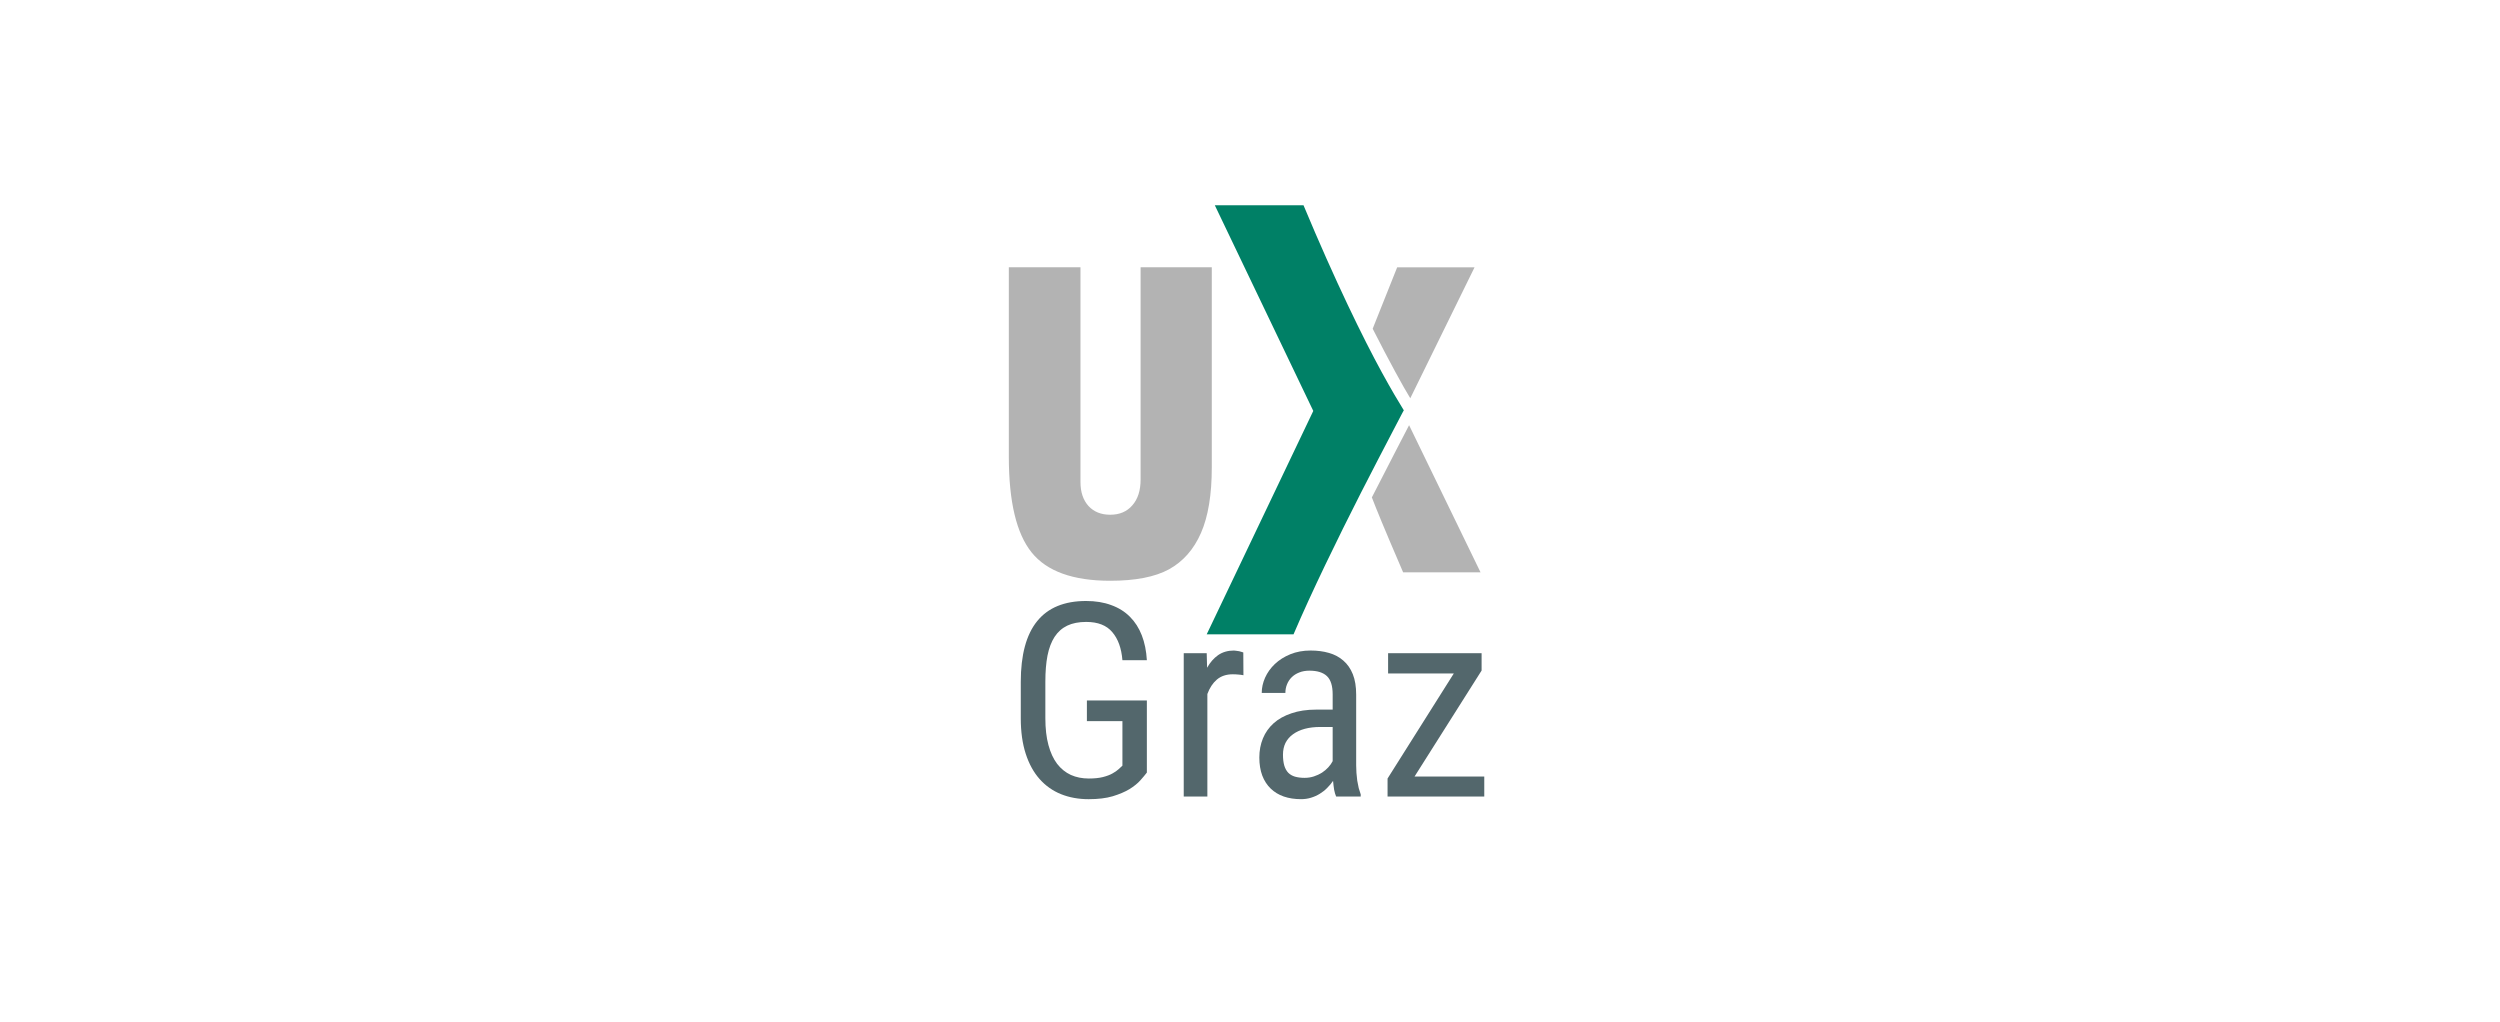 <?xml version="1.0" encoding="UTF-8"?>
<svg width="318px" height="130px" viewBox="0 0 318 130" version="1.1" xmlns="http://www.w3.org/2000/svg" xmlns:xlink="http://www.w3.org/1999/xlink">
    <title>UXGraz_navbar_logo</title>
    <g id="Artifacts" stroke="none" stroke-width="1" fill="none" fill-rule="evenodd">
        <g id="UXGraz_navbar_logo" transform="translate(1, 1)">
            <rect id="Rectangle" stroke-opacity="0" stroke="#FFFFFF" x="0" y="0" width="316" height="128"></rect>
            <g id="g1878" transform="translate(127, 25)" fill-rule="nonzero">
                <g id="g1890">
                    <g id="g1866" transform="translate(1.783, 50.43)" fill="#53676C">
                        <path d="M0.06,14.929 L0.06,10.312 C0.06,3.448 2.829,0.016 8.368,0.016 C9.568,0.016 10.633,0.19 11.562,0.538 C12.502,0.875 13.295,1.37 13.941,2.021 C14.586,2.662 15.09,3.448 15.453,4.381 C15.815,5.313 16.03,6.369 16.098,7.549 L12.989,7.549 C12.865,6.021 12.434,4.83 11.698,3.976 C10.973,3.111 9.869,2.679 8.385,2.679 C7.433,2.679 6.629,2.836 5.972,3.151 C5.315,3.465 4.777,3.943 4.358,4.583 C3.95,5.212 3.65,6.004 3.458,6.959 C3.276,7.903 3.186,9.009 3.186,10.279 L3.186,14.93 C3.186,16.233 3.316,17.368 3.577,18.334 C3.837,19.3 4.205,20.098 4.681,20.727 C5.168,21.356 5.751,21.828 6.431,22.142 C7.11,22.445 7.869,22.597 8.708,22.597 C9.421,22.597 10.021,22.535 10.509,22.412 C10.996,22.288 11.398,22.137 11.715,21.957 C12.043,21.777 12.304,21.597 12.496,21.418 C12.689,21.238 12.853,21.086 12.989,20.963 L12.989,15.301 L8.47,15.301 L8.47,12.672 L16.098,12.672 L16.098,21.839 C15.894,22.109 15.617,22.44 15.266,22.833 C14.926,23.215 14.467,23.586 13.89,23.946 C13.312,24.294 12.598,24.597 11.749,24.856 C10.911,25.103 9.891,25.226 8.691,25.226 C7.411,25.226 6.238,25.013 5.174,24.586 C4.12,24.159 3.214,23.519 2.455,22.665 C1.696,21.811 1.107,20.738 0.688,19.446 C0.269,18.155 0.06,16.649 0.06,14.93 L0.06,14.929 Z" id="path1858"></path>
                        <path d="M20.788,24.888 L20.788,6.655 L23.71,6.655 L23.761,8.509 C24.135,7.835 24.599,7.301 25.154,6.908 C25.72,6.515 26.394,6.318 27.176,6.318 C27.266,6.318 27.368,6.33 27.482,6.353 C27.606,6.365 27.725,6.382 27.838,6.405 C27.952,6.429 28.054,6.458 28.144,6.492 C28.246,6.516 28.32,6.539 28.365,6.562 L28.382,9.46 C28.144,9.414 27.923,9.385 27.719,9.373 C27.515,9.35 27.283,9.339 27.023,9.339 C26.207,9.339 25.533,9.563 25.001,10.013 C24.48,10.462 24.078,11.074 23.794,11.849 L23.794,24.892 L20.788,24.888 Z" id="path1860"></path>
                        <path d="M30.404,19.917 C30.404,19.041 30.557,18.232 30.863,17.491 C31.169,16.749 31.622,16.109 32.222,15.569 C32.822,15.03 33.576,14.609 34.482,14.306 C35.388,13.991 36.441,13.833 37.642,13.833 L39.732,13.833 L39.732,11.896 C39.732,10.806 39.488,10.031 39.001,9.57 C38.514,9.109 37.772,8.879 36.775,8.879 C36.288,8.879 35.852,8.957 35.467,9.114 C35.093,9.261 34.776,9.463 34.516,9.721 C34.255,9.98 34.057,10.283 33.921,10.631 C33.785,10.968 33.717,11.328 33.717,11.71 L30.71,11.71 C30.71,11.058 30.852,10.412 31.135,9.772 C31.429,9.12 31.843,8.542 32.375,8.036 C32.919,7.52 33.576,7.104 34.346,6.789 C35.116,6.474 35.977,6.317 36.928,6.317 C37.778,6.317 38.554,6.418 39.256,6.621 C39.97,6.823 40.581,7.149 41.091,7.598 C41.612,8.047 42.014,8.626 42.297,9.334 C42.58,10.041 42.722,10.906 42.722,11.929 L42.722,20.91 C42.722,21.214 42.733,21.534 42.756,21.871 C42.779,22.208 42.813,22.539 42.858,22.865 C42.915,23.191 42.977,23.506 43.045,23.809 C43.124,24.101 43.209,24.371 43.3,24.618 L43.3,24.887 L40.174,24.887 C40.072,24.662 39.987,24.376 39.919,24.028 C39.862,23.669 39.817,23.292 39.783,22.899 C39.568,23.214 39.319,23.511 39.035,23.792 C38.764,24.073 38.452,24.321 38.101,24.534 C37.761,24.747 37.387,24.916 36.98,25.039 C36.583,25.163 36.158,25.224 35.705,25.224 C34.901,25.224 34.171,25.112 33.514,24.887 C32.868,24.662 32.313,24.325 31.849,23.876 C31.384,23.427 31.027,22.876 30.778,22.224 C30.529,21.562 30.404,20.792 30.404,19.916 L30.404,19.917 Z M33.411,19.563 C33.411,20.114 33.468,20.58 33.581,20.962 C33.695,21.333 33.864,21.636 34.091,21.872 C34.318,22.097 34.601,22.26 34.94,22.36 C35.292,22.461 35.699,22.512 36.164,22.512 C36.583,22.512 36.979,22.45 37.353,22.327 C37.727,22.203 38.067,22.046 38.372,21.854 C38.678,21.652 38.944,21.427 39.171,21.18 C39.409,20.922 39.596,20.658 39.732,20.388 L39.732,16.041 L38.152,16.041 C37.427,16.041 36.77,16.119 36.181,16.276 C35.603,16.433 35.105,16.664 34.686,16.967 C34.278,17.259 33.961,17.624 33.734,18.062 C33.519,18.5 33.411,19 33.411,19.562 L33.411,19.563 Z" id="path1862"></path>
                        <polygon id="path1864" points="46.715 24.888 46.715 22.596 55.142 9.233 46.783 9.233 46.783 6.655 58.676 6.655 58.676 8.863 50.147 22.344 59.016 22.344 59.016 24.888"></polygon>
                    </g>
                    <g id="g1876" transform="translate(0.179, 0.003)">
                        <path d="M26.346,0.108 L37.628,0.108 C41.666,9.781 45.216,17.018 47.581,21.345 C48.815,23.604 49.756,25.17 50.327,26.09 C50.358,26.135 50.358,26.135 50.388,26.18 C50.312,26.347 50.312,26.3 50.211,26.503 C49.903,27.101 49.464,27.929 48.941,28.934 C47.894,30.944 46.47,33.66 44.924,36.696 C41.985,42.469 38.671,49.271 36.359,54.682 L25.314,54.682 L38.87,26.268 L26.346,0.108 Z" id="path1868" fill="#008066"></path>
                        <g id="g1874" transform="translate(-0, 7.934)" fill="#B3B3B3">
                            <path d="M0.144,0.062 L9.257,0.062 L9.257,27.382 C9.257,28.66 9.599,29.678 10.282,30.433 C10.966,31.169 11.884,31.537 13.037,31.537 C14.228,31.537 15.166,31.14 15.85,30.346 C16.554,29.551 16.905,28.457 16.905,27.062 L16.905,0.062 L25.96,0.062 L25.96,25.522 C25.96,28.99 25.501,31.77 24.583,33.863 C23.664,35.956 22.306,37.496 20.509,38.484 C18.732,39.453 16.241,39.937 13.037,39.937 C8.31,39.937 4.979,38.736 3.045,36.334 C1.111,33.931 0.144,29.872 0.144,24.156 L0.144,0.062 Z" id="path1870"></path>
                            <path d="M49.541,0.067 L46.548,7.569 C46.472,7.747 46.503,7.719 46.427,7.879 C48.575,12.107 50.283,15.206 51.209,16.722 L59.383,0.067 L49.541,0.067 Z M51.057,20.147 C50.28,21.669 48.829,24.41 46.321,29.332 C46.899,30.831 47.756,32.962 50.299,38.864 L60.145,38.864 L51.057,20.147 Z" id="path1872"></path>
                        </g>
                    </g>
                </g>
            </g>
        </g>
    </g>
</svg>